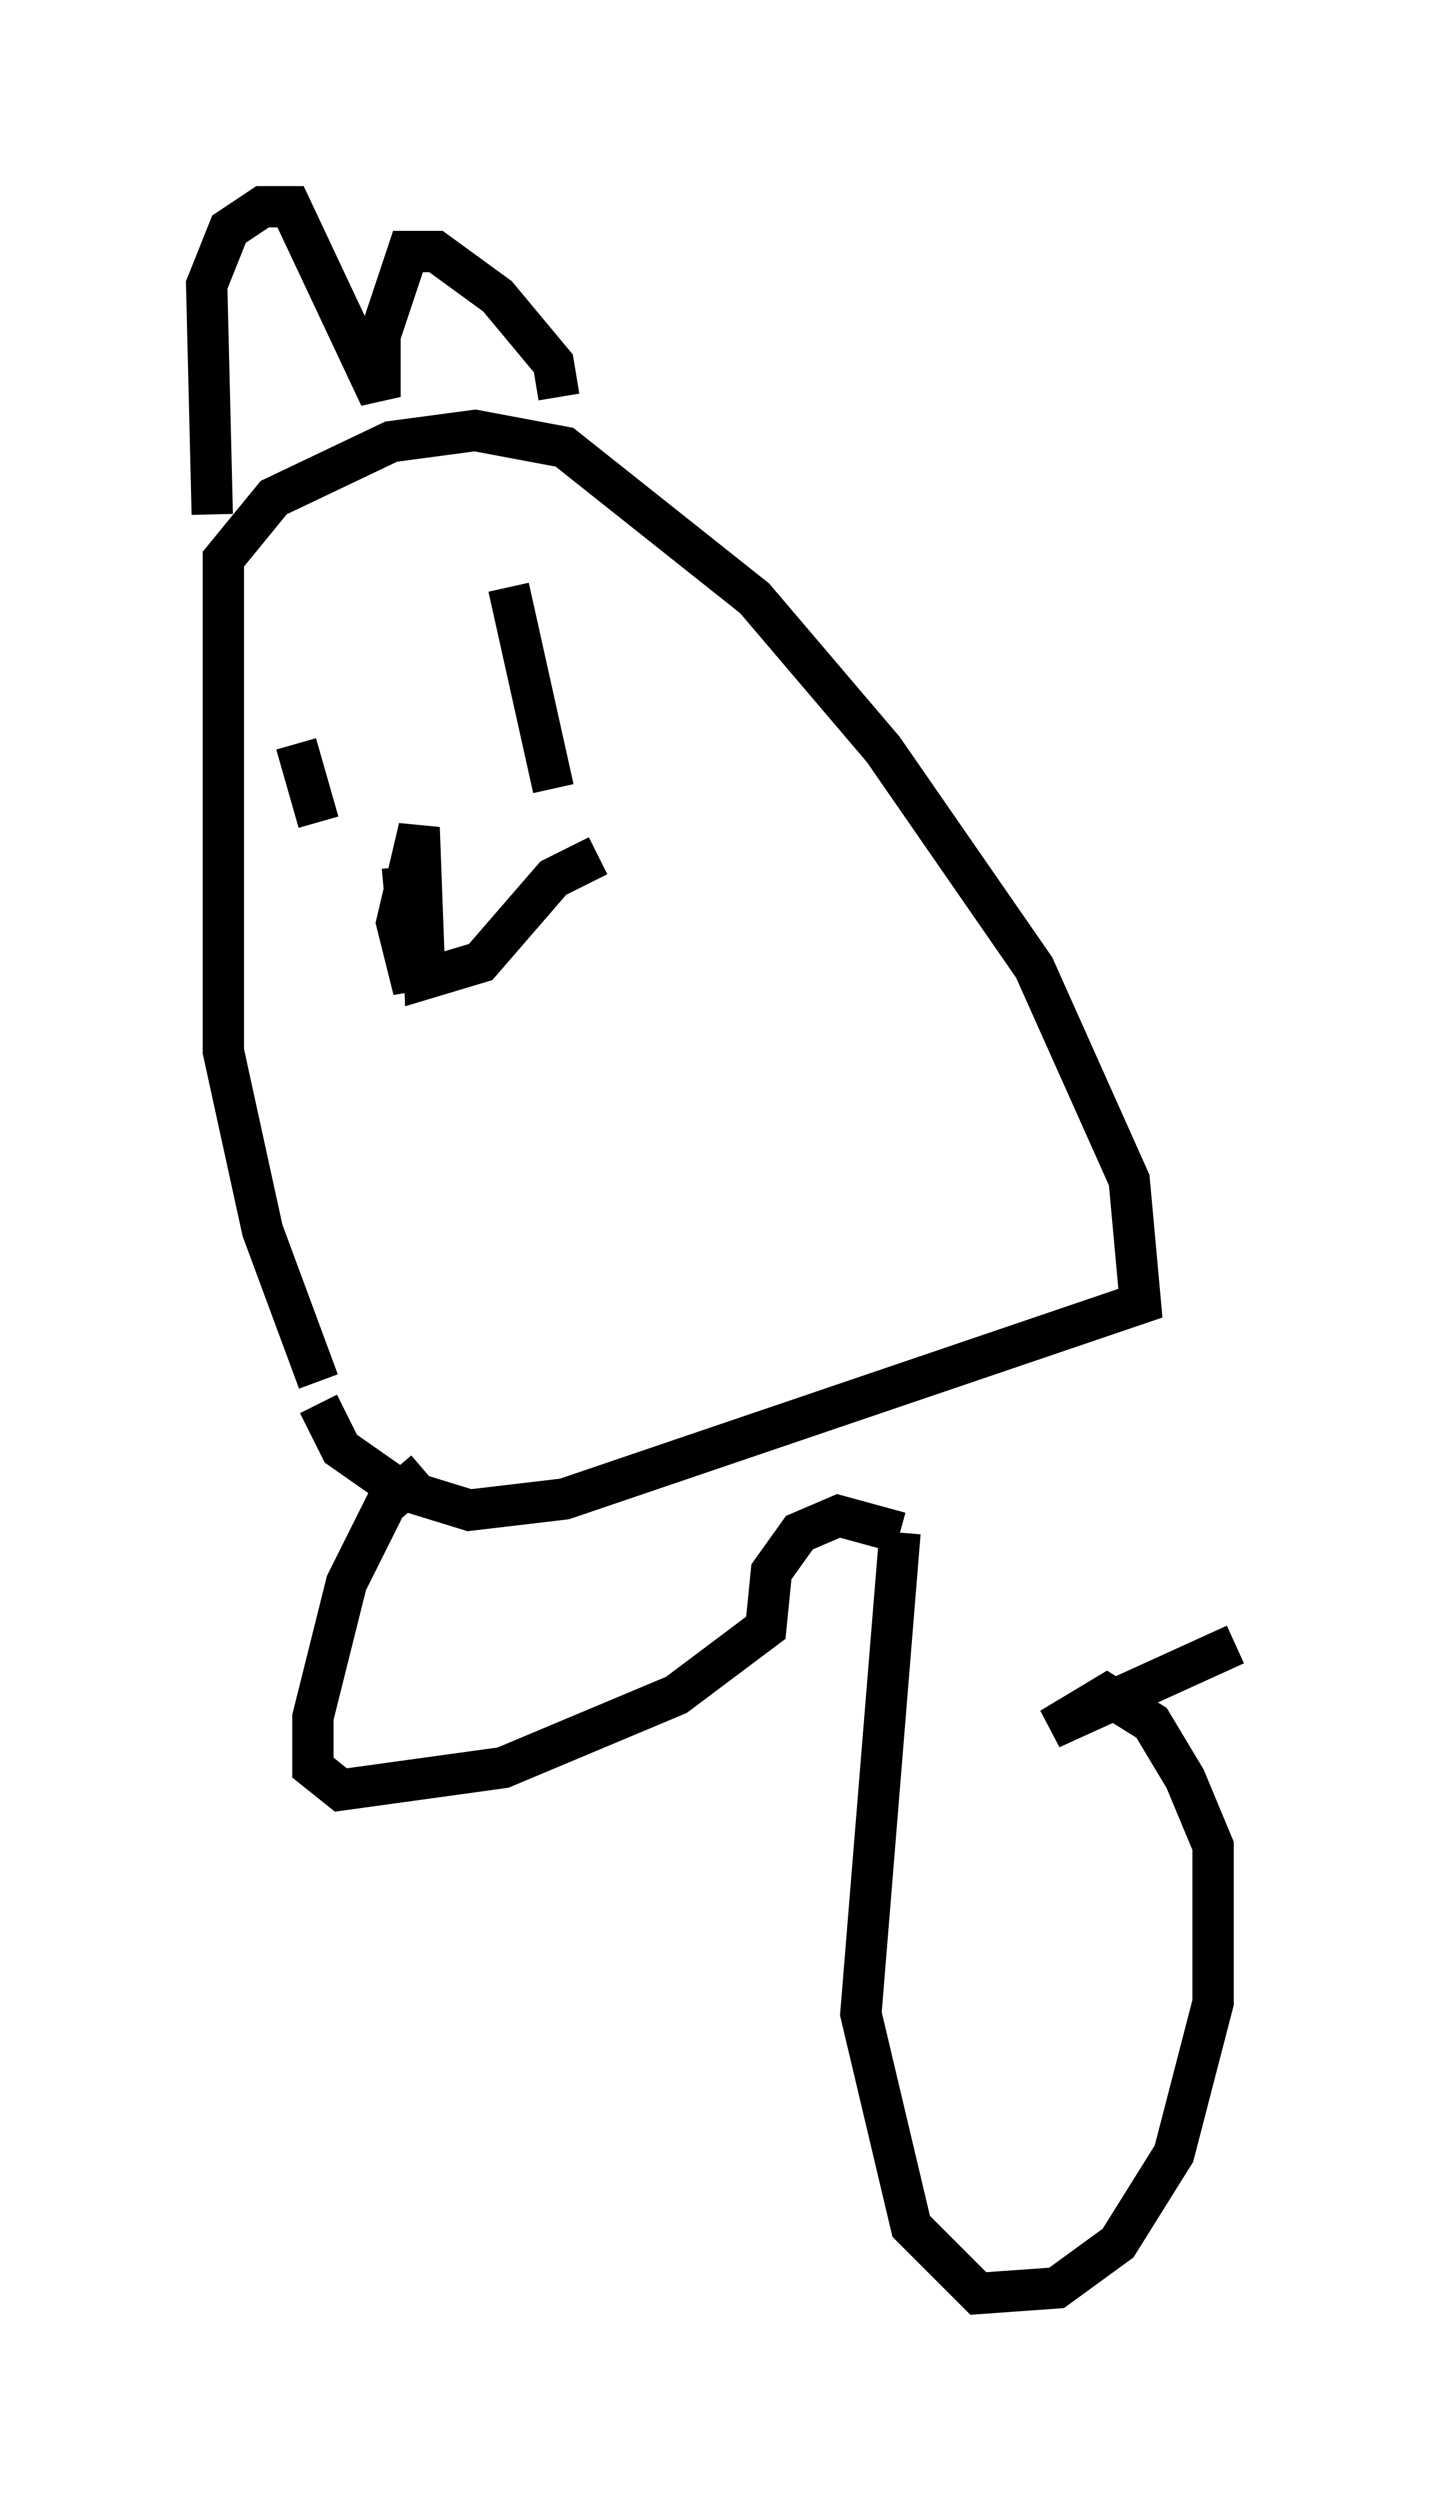 <?xml version="1.0" encoding="utf-8" ?>
<svg baseProfile="full" height="60.473" version="1.1" width="34.898" xmlns="http://www.w3.org/2000/svg" xmlns:ev="http://www.w3.org/2001/xml-events" xmlns:xlink="http://www.w3.org/1999/xlink"><defs /><rect fill="white" height="60.473" width="34.898" x="0" y="0" /><path d="M8.789, 34.634 m-1.083, -1.218 l-1.353, -3.654 -0.947, -4.33 l0.0, -11.908 1.218, -1.488 l2.842, -1.353 2.03, -0.271 l2.165, 0.406 4.601, 3.654 l3.112, 3.654 3.654, 5.277 l2.3, 5.142 0.271, 2.977 l-13.938, 4.736 -2.3, 0.271 l-1.759, -0.541 -1.353, -0.947 l-0.541, -1.083 m-2.571, -21.515 l-0.135, -5.548 0.541, -1.353 l0.812, -0.541 0.677, 0.0 l2.165, 4.601 0.0, -1.488 l0.677, -2.03 0.677, 0.0 l1.488, 1.083 1.353, 1.624 l0.135, 0.812 m-6.36, 8.39 l0.541, 1.894 m4.601, -5.683 l1.083, 4.871 m-3.654, 1.894 l0.271, 2.977 -0.406, -1.624 l0.541, -2.3 0.135, 3.654 l1.353, -0.406 1.759, -2.03 l1.083, -0.541 m-4.195, 14.885 l-0.947, 0.812 -0.947, 1.894 l-0.812, 3.248 0.0, 1.218 l0.677, 0.541 3.924, -0.541 l4.195, -1.759 2.165, -1.624 l0.135, -1.353 0.677, -0.947 l0.947, -0.406 1.488, 0.406 m0.0, 0.0 l-0.947, 11.637 1.218, 5.142 l1.624, 1.624 1.894, -0.135 l1.488, -1.083 1.353, -2.165 l0.947, -3.654 0.0, -3.789 l-0.677, -1.624 -0.812, -1.353 l-1.083, -0.677 -1.353, 0.812 l4.465, -2.03 " fill="none" stroke="black" stroke-width="1" /></svg>